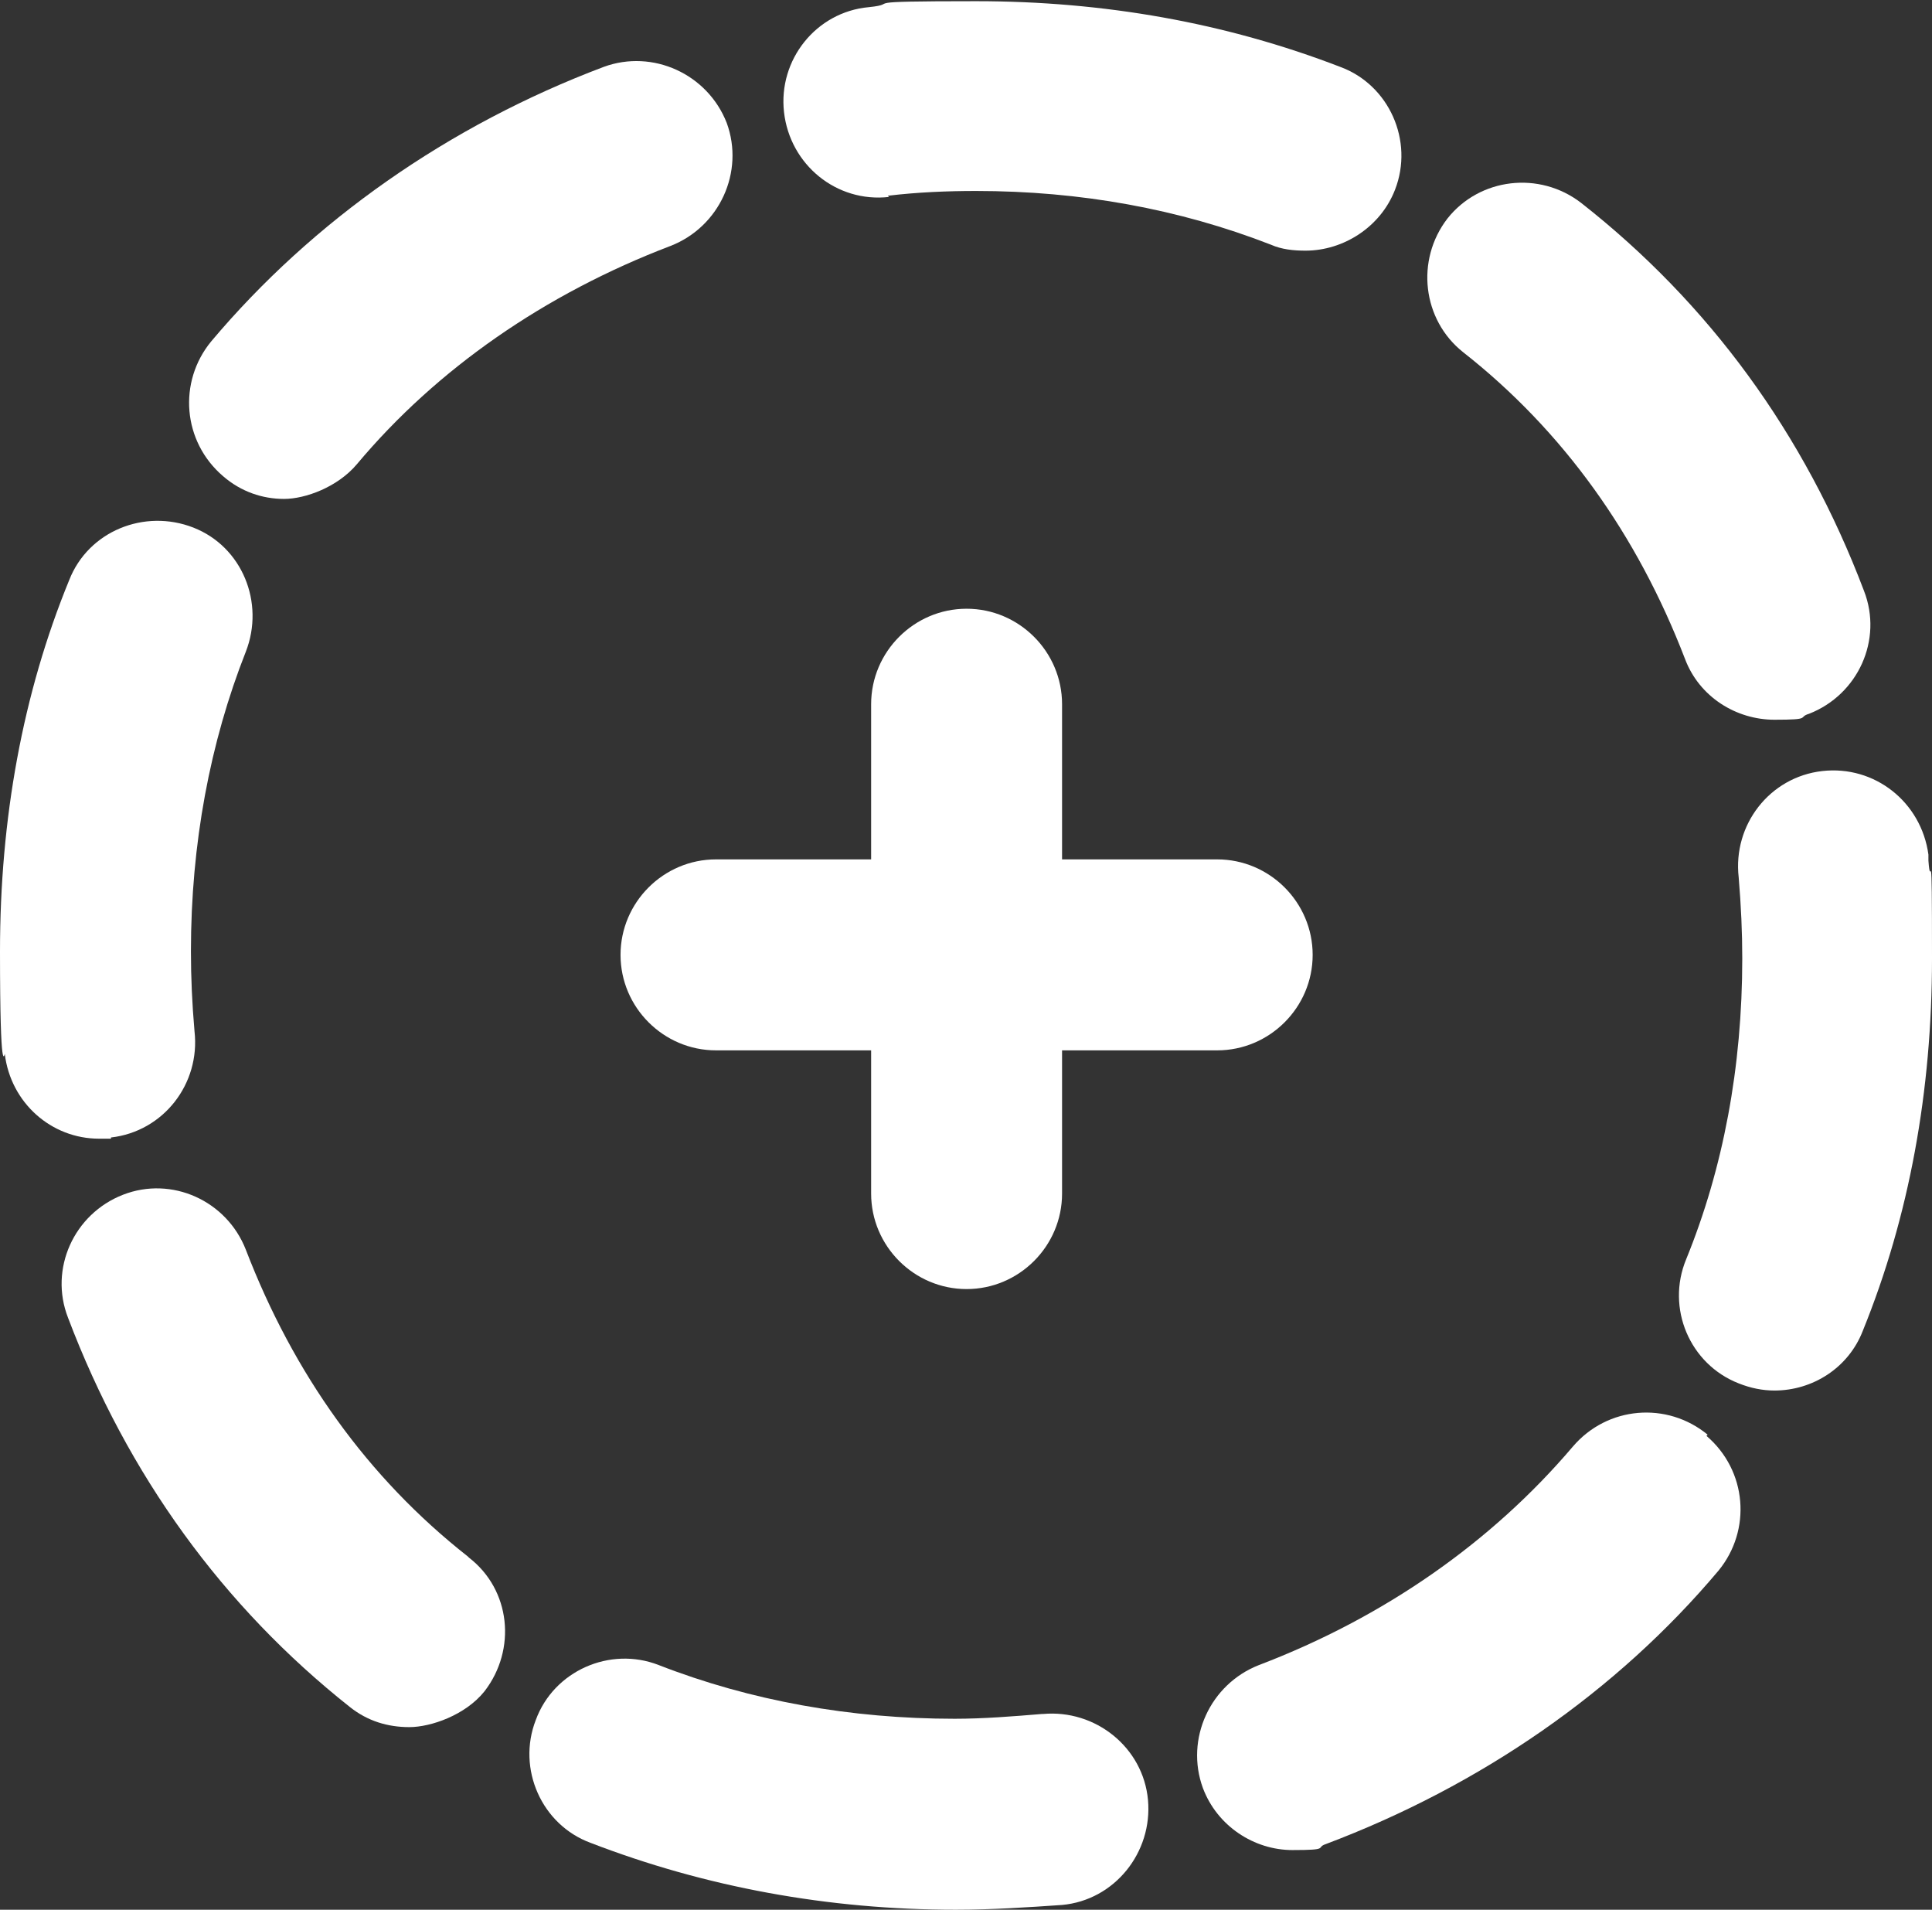 <?xml version="1.0" encoding="UTF-8" ?>
<svg xmlns="http://www.w3.org/2000/svg" viewBox="0 0 161.9 160">
  <rect x="0" y="0" width="161.9" height="160" fill="#333333" stroke="none"/>
  <defs>
    <style>.b{fill:white;}</style>
  </defs>
  <path
    class="b"
    d="M18.7,39.9c1.5,1.3,3.3,1.9,5.1,1.9s4.5-1,6.1-2.9c6.7-8,15.8-14.3,26.3-18.3,4.1-1.6,6.2-6.2,4.7-10.3-1.6-4.1-6.2-6.2-10.3-4.7-13,4.9-24.4,12.9-32.9,23-2.8,3.4-2.4,8.4,1,11.3Z"
  />
  <path
    class="b"
    d="M74.4,16.4c2.5-.3,5-.4,7.4-.4,8.7,0,17,1.5,24.7,4.5.9.4,1.9.5,2.9.5,3.2,0,6.3-2,7.5-5.1,1.6-4.1-.5-8.8-4.6-10.3-9.6-3.7-19.8-5.5-30.5-5.5s-6.1.2-9,.5c-4.4.4-7.6,4.4-7.1,8.8s4.4,7.6,8.8,7.1Z"
  />
  <path
    class="b"
    d="M9.3,95.3c4.4-.5,7.5-4.5,7-8.9-.2-2.3-.3-4.5-.3-6.7,0-9,1.6-17.5,4.6-25.1,1.6-4.1-.3-8.8-4.4-10.4-4.1-1.6-8.8.3-10.4,4.4C1.9,58.1,0,68.6,0,79.7s.4,8.5.4,8.6h0c.5,4.1,3.9,7.1,7.9,7.1s.6,0,1,0Z"
  />
  <path
    class="b"
    d="M122.6,29.5c8.4,6.6,14.6,15.3,18.6,25.7,1.2,3.2,4.3,5.1,7.5,5.1s1.9-.2,2.9-.5c4.1-1.6,6.2-6.2,4.6-10.3-5-13.2-13-24.1-23.7-32.5-3.5-2.7-8.5-2.1-11.2,1.3-2.7,3.5-2.1,8.5,1.3,11.2Z"
  />
  <path
    class="b"
    d="M161.6,72.1c0,0,0-.1,0-.2v-.3c-.6-4.4-4.5-7.5-8.9-7-4.4.5-7.5,4.5-7,8.9h0c.2,2.4.3,4.6.3,6.8,0,9.1-1.6,17.6-4.7,25.2-1.7,4.1.3,8.8,4.4,10.4,1,.4,2,.6,3,.6,3.2,0,6.2-1.9,7.4-5,3.9-9.6,5.8-20.1,5.8-31.2s-.1-5.4-.3-8.2Z"
  />
  <path
    class="b"
    d="M39.2,130.4c-8.4-6.6-14.6-15.3-18.6-25.7-1.6-4.1-6.2-6.2-10.3-4.6-4.1,1.6-6.2,6.2-4.6,10.3,5,13.2,13,24.2,23.6,32.6,1.5,1.2,3.2,1.7,5,1.7s4.7-1,6.3-3c2.7-3.5,2.2-8.5-1.3-11.2Z"
  />
  <path
    class="b"
    d="M143.1,120.2c-3.4-2.8-8.4-2.4-11.3,1-6.8,8-15.8,14.3-26.3,18.3-4.1,1.6-6.2,6.2-4.7,10.3,1.2,3.2,4.3,5.2,7.5,5.2s1.9-.2,2.8-.5c13-4.9,24.4-12.8,32.9-22.9,2.8-3.4,2.4-8.4-1-11.3Z"
  />
  <path
    class="b"
    d="M87.3,143.6c-2.4.2-4.9.4-7.3.4-8.7,0-17.1-1.5-24.8-4.5-4.1-1.6-8.8.5-10.3,4.6-1.6,4.1.5,8.8,4.6,10.3,9.6,3.7,19.9,5.6,30.6,5.6,3,0,6-.2,8.9-.4,4.4-.4,7.6-4.4,7.2-8.8s-4.4-7.6-8.8-7.2Z"
  />
  <path
    class="b"
    d="M81,108c4.4,0,8-3.6,8-8v-12h13c4.4,0,8-3.6,8-8s-3.6-8-8-8h-13v-13c0-4.4-3.6-8-8-8s-8,3.6-8,8v13h-13c-4.4,0-8,3.6-8,8s3.6,8,8,8h13v12c0,4.4,3.6,8,8,8Z"
  />
</svg>
